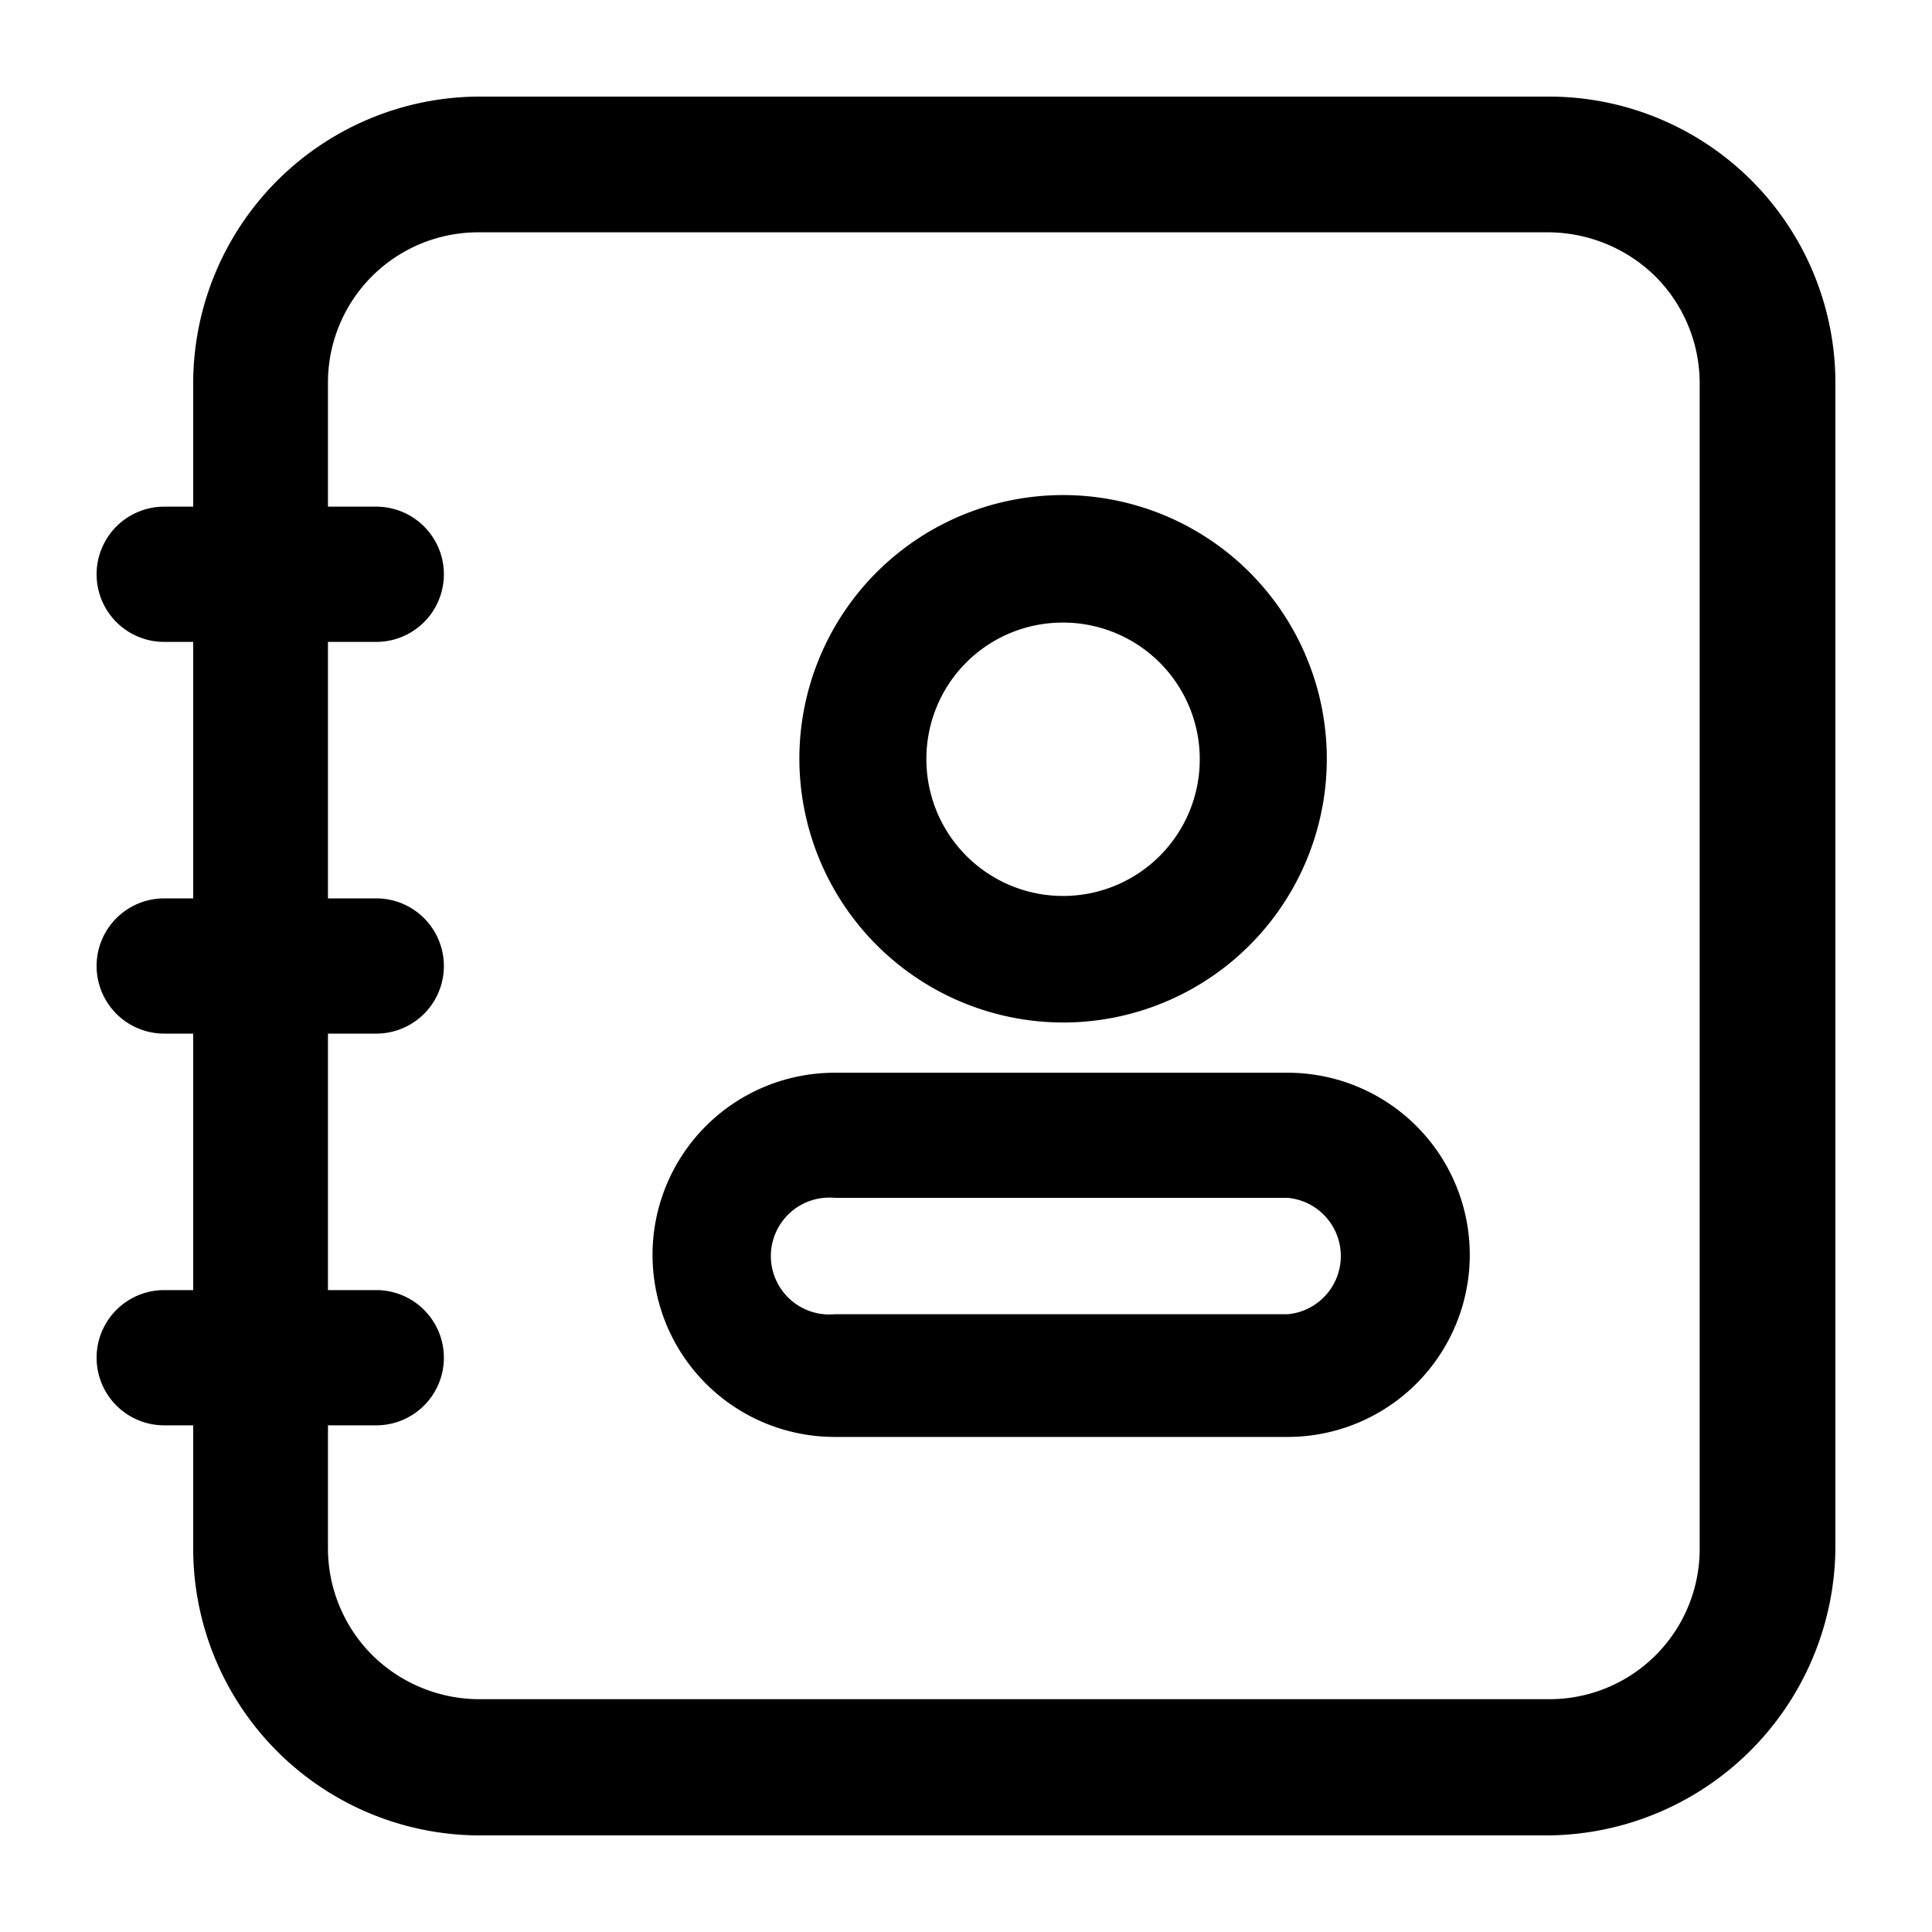 <svg id="图层_1" data-name="图层 1" xmlns="http://www.w3.org/2000/svg" viewBox="0 0 40 40"><title>1123-内页icon整体大小调整-40px的副本</title><path d="M32.08,2H9.91A5.94,5.94,0,0,0,4,7.93v2.56H3.4a1.4,1.4,0,0,0,0,2.8H4V18.6H3.4a1.4,1.4,0,0,0,0,2.8H4v5.31H3.4a1.4,1.4,0,0,0,0,2.8H4v2.56A5.94,5.94,0,0,0,9.91,38H32.07A6,6,0,0,0,38,32.06V7.93A5.93,5.93,0,0,0,32.08,2Zm3.11,30.06a3.11,3.11,0,0,1-3.12,3.12H9.91a3.16,3.16,0,0,1-2.21-.92,3.13,3.13,0,0,1-.91-2.2V29.51h1a1.4,1.4,0,0,0,0-2.8h-1V21.4h1a1.4,1.4,0,1,0,0-2.8h-1V13.29h1a1.4,1.4,0,0,0,0-2.8h-1V7.93A3.11,3.11,0,0,1,9.91,4.81H32.07a3.18,3.18,0,0,1,2.21.92,3.13,3.13,0,0,1,.91,2.21Z"/><path d="M26.66,22.21H17.28a3.77,3.77,0,0,0,0,7.54h9.38a3.77,3.77,0,0,0,0-7.54Zm0,5H17.28a1.21,1.21,0,1,1,0-2.41h9.38a1.21,1.21,0,0,1,0,2.41Z"/><path d="M22,21.17a5.46,5.46,0,1,0-5.45-5.45A5.47,5.47,0,0,0,22,21.17Zm0-8.28a2.83,2.83,0,1,1-2.82,2.81A2.82,2.82,0,0,1,22,12.89Z"/></svg>